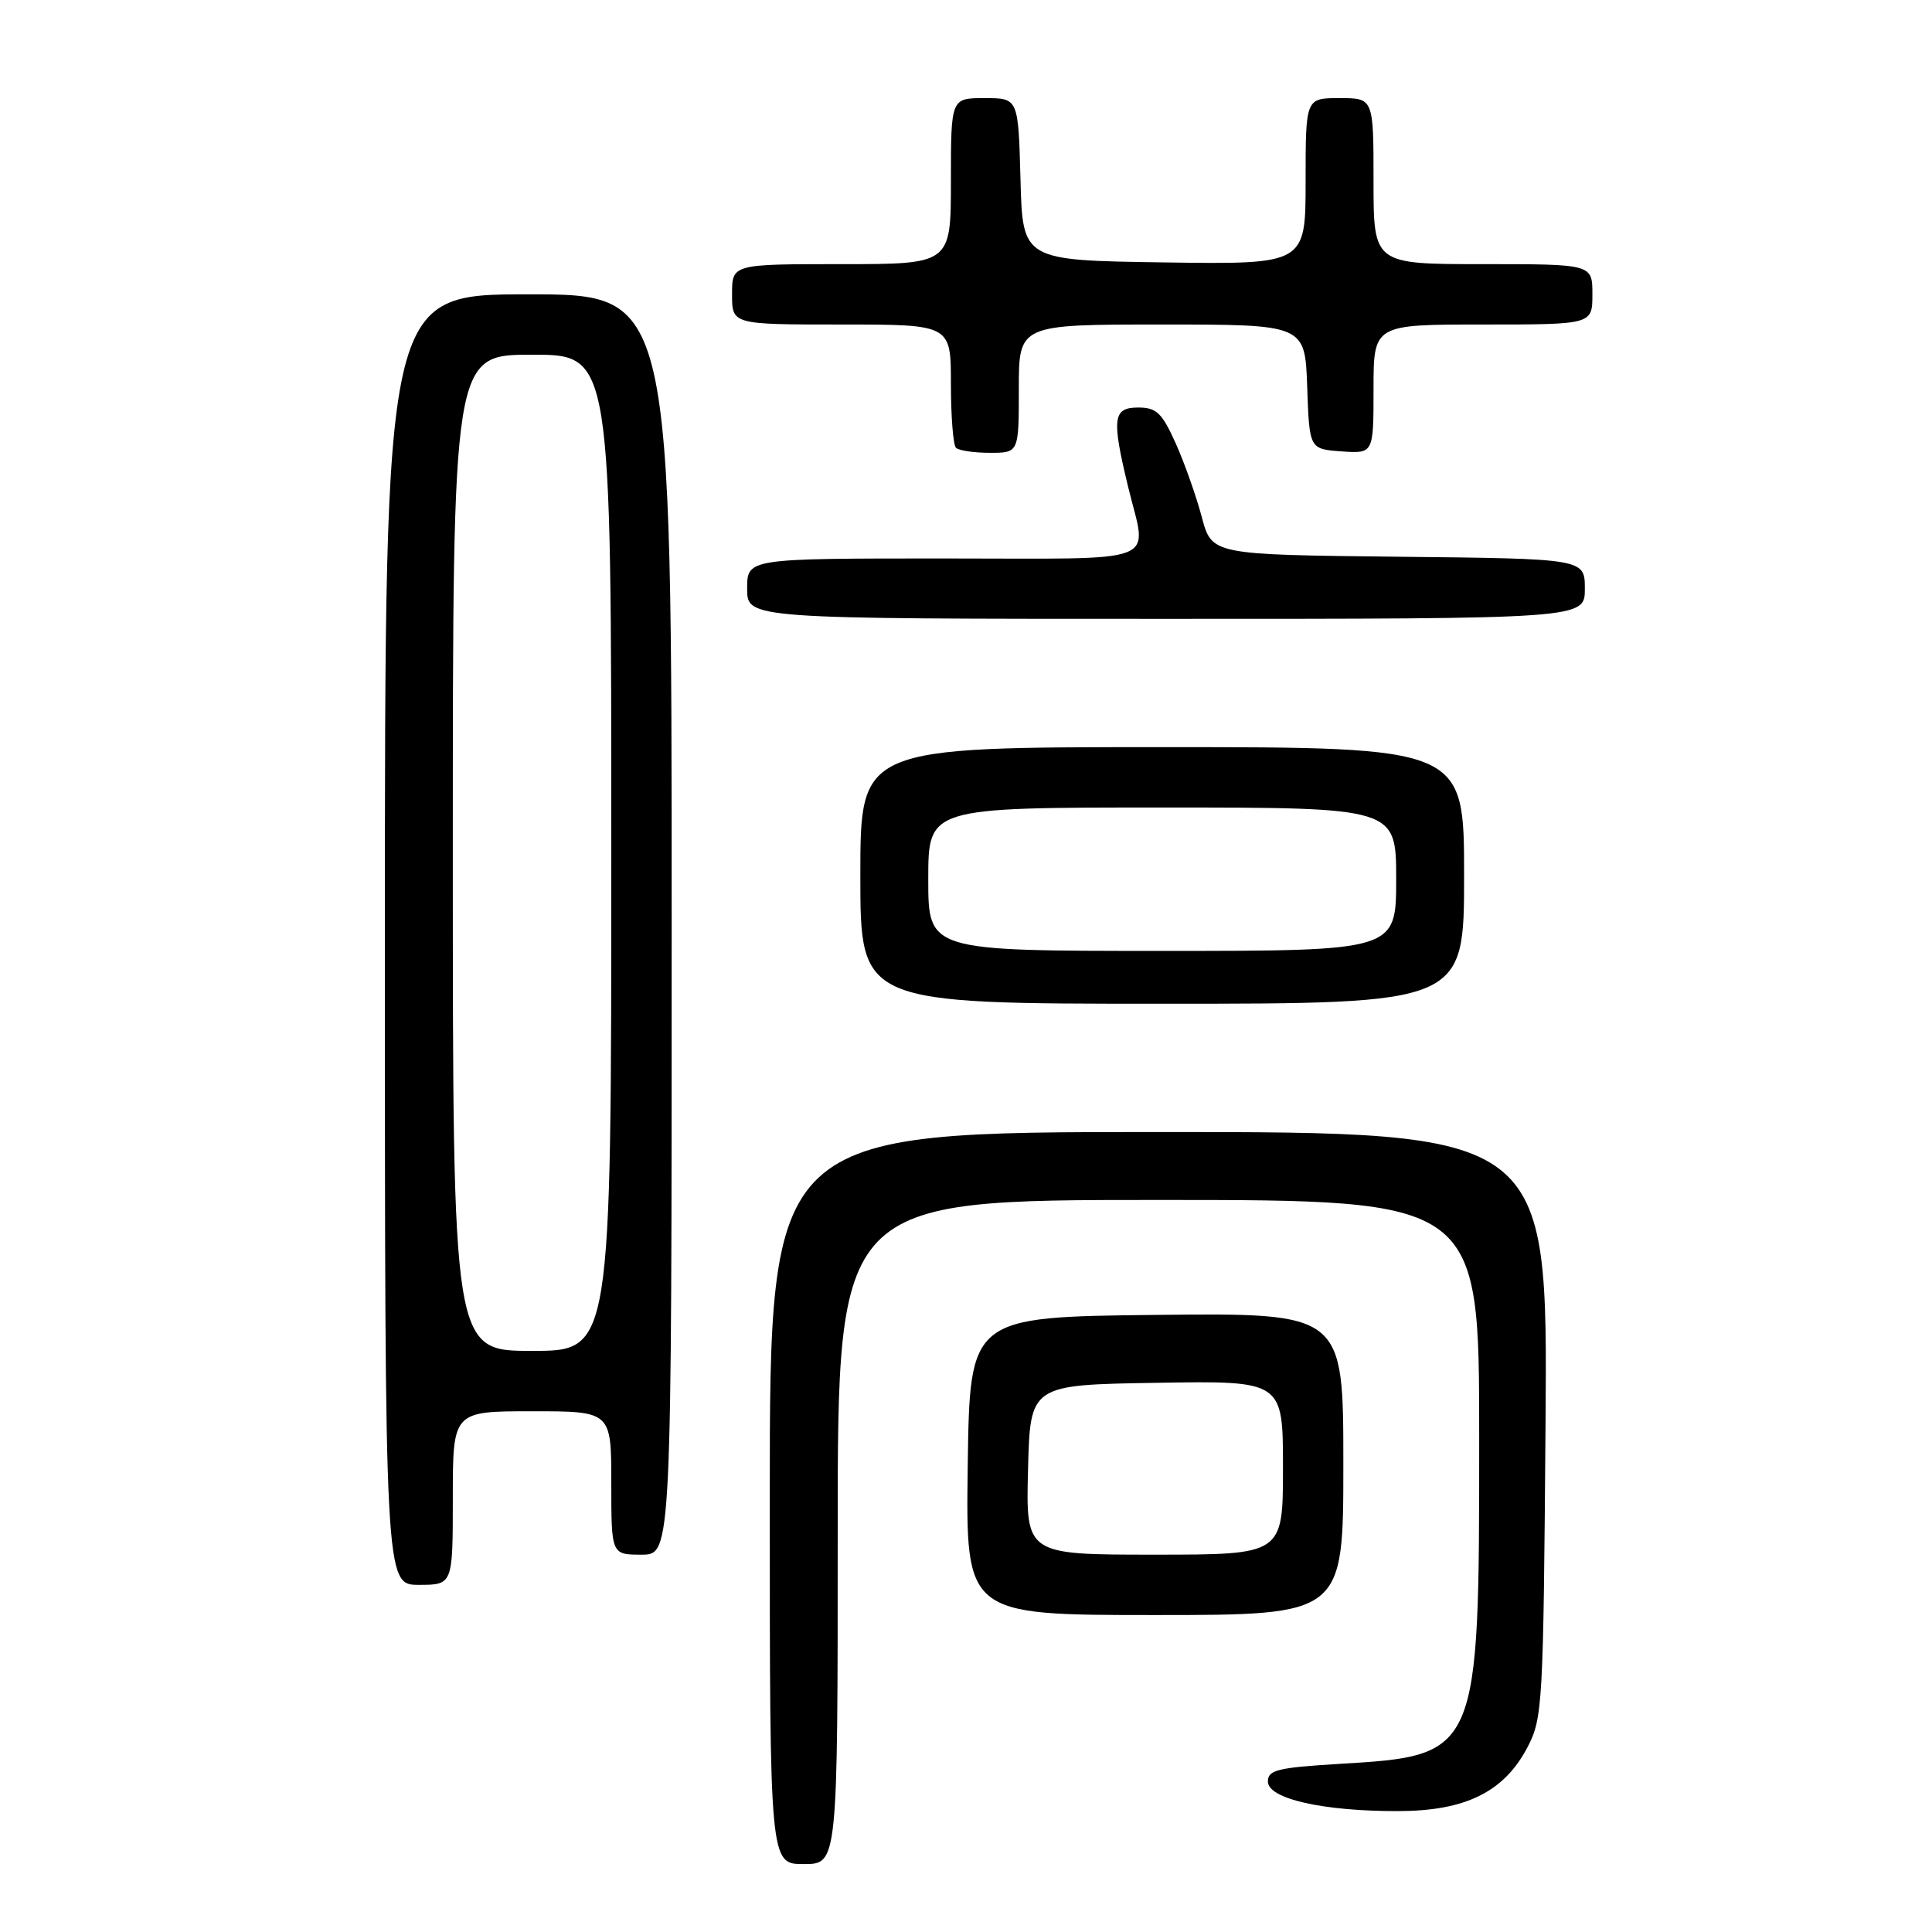 <?xml version="1.0" encoding="UTF-8" standalone="no"?>
<!DOCTYPE svg PUBLIC "-//W3C//DTD SVG 1.1//EN" "http://www.w3.org/Graphics/SVG/1.1/DTD/svg11.dtd" >
<svg xmlns="http://www.w3.org/2000/svg" xmlns:xlink="http://www.w3.org/1999/xlink" version="1.1" viewBox="0 0 256 256">
 <g >
 <path fill="currentColor"
d=" M 111.00 203.00 C 111.00 159.00 111.00 159.00 153.50 159.00 C 196.00 159.00 196.00 159.00 196.00 190.48 C 196.00 232.60 195.99 232.62 177.38 233.73 C 169.28 234.22 168.00 234.54 168.00 236.06 C 168.00 238.35 175.33 240.01 185.30 239.98 C 194.21 239.96 199.31 237.43 202.41 231.50 C 204.41 227.68 204.51 225.80 204.79 188.75 C 205.09 150.00 205.09 150.00 153.54 150.00 C 102.00 150.00 102.00 150.00 102.00 198.50 C 102.00 247.00 102.00 247.00 106.50 247.00 C 111.00 247.00 111.00 247.00 111.00 203.00 Z  M 178.00 193.98 C 178.00 173.97 178.00 173.97 153.25 174.23 C 128.50 174.50 128.50 174.50 128.23 194.25 C 127.96 214.00 127.96 214.00 152.98 214.00 C 178.00 214.00 178.00 214.00 178.00 193.98 Z  M 60.00 198.50 C 60.00 187.00 60.00 187.00 70.50 187.00 C 81.00 187.00 81.00 187.00 81.00 196.50 C 81.00 206.00 81.00 206.00 85.00 206.00 C 89.00 206.00 89.00 206.00 89.00 122.50 C 89.00 39.00 89.00 39.00 70.00 39.00 C 51.00 39.00 51.00 39.00 51.00 124.50 C 51.00 210.00 51.00 210.00 55.50 210.00 C 60.00 210.00 60.00 210.00 60.00 198.50 Z  M 194.00 116.00 C 194.00 99.00 194.00 99.00 154.00 99.00 C 114.00 99.00 114.00 99.00 114.00 116.00 C 114.00 133.00 114.00 133.00 154.00 133.00 C 194.00 133.00 194.00 133.00 194.00 116.00 Z  M 210.00 78.02 C 210.00 74.03 210.00 74.03 185.28 73.77 C 160.57 73.50 160.57 73.50 159.24 68.50 C 158.51 65.75 156.96 61.36 155.79 58.75 C 153.97 54.70 153.24 54.00 150.83 54.00 C 147.46 54.00 147.28 55.41 149.48 64.50 C 152.01 74.99 154.57 74.00 125.00 74.00 C 99.00 74.00 99.00 74.00 99.00 78.00 C 99.00 82.00 99.00 82.00 154.50 82.00 C 210.00 82.00 210.00 82.00 210.00 78.02 Z  M 135.00 51.50 C 135.00 43.00 135.00 43.00 153.96 43.00 C 172.92 43.00 172.92 43.00 173.21 51.25 C 173.50 59.50 173.50 59.50 177.75 59.81 C 182.00 60.11 182.00 60.11 182.00 51.56 C 182.00 43.00 182.00 43.00 196.50 43.00 C 211.00 43.00 211.00 43.00 211.00 39.00 C 211.00 35.00 211.00 35.00 196.50 35.00 C 182.00 35.00 182.00 35.00 182.00 24.00 C 182.00 13.00 182.00 13.00 177.50 13.00 C 173.00 13.00 173.00 13.00 173.00 24.02 C 173.00 35.04 173.00 35.04 154.25 34.77 C 135.50 34.50 135.50 34.50 135.22 23.75 C 134.93 13.00 134.93 13.00 130.47 13.00 C 126.00 13.00 126.00 13.00 126.00 24.00 C 126.00 35.00 126.00 35.00 111.50 35.00 C 97.00 35.00 97.00 35.00 97.00 39.00 C 97.00 43.00 97.00 43.00 111.50 43.00 C 126.00 43.00 126.00 43.00 126.00 50.83 C 126.00 55.14 126.30 58.97 126.67 59.33 C 127.03 59.70 129.06 60.00 131.17 60.00 C 135.00 60.00 135.00 60.00 135.00 51.50 Z  M 136.22 194.75 C 136.50 183.50 136.50 183.50 153.25 183.23 C 170.00 182.95 170.00 182.95 170.00 194.48 C 170.00 206.00 170.00 206.00 152.97 206.00 C 135.93 206.00 135.93 206.00 136.22 194.75 Z  M 60.00 113.00 C 60.00 47.00 60.00 47.00 70.50 47.00 C 81.00 47.00 81.00 47.00 81.00 113.00 C 81.00 179.00 81.00 179.00 70.50 179.00 C 60.00 179.00 60.00 179.00 60.00 113.00 Z  M 123.00 116.50 C 123.00 107.00 123.00 107.00 154.00 107.00 C 185.00 107.00 185.00 107.00 185.00 116.50 C 185.00 126.00 185.00 126.00 154.00 126.00 C 123.00 126.00 123.00 126.00 123.00 116.50 Z "/>
</g>
</svg>